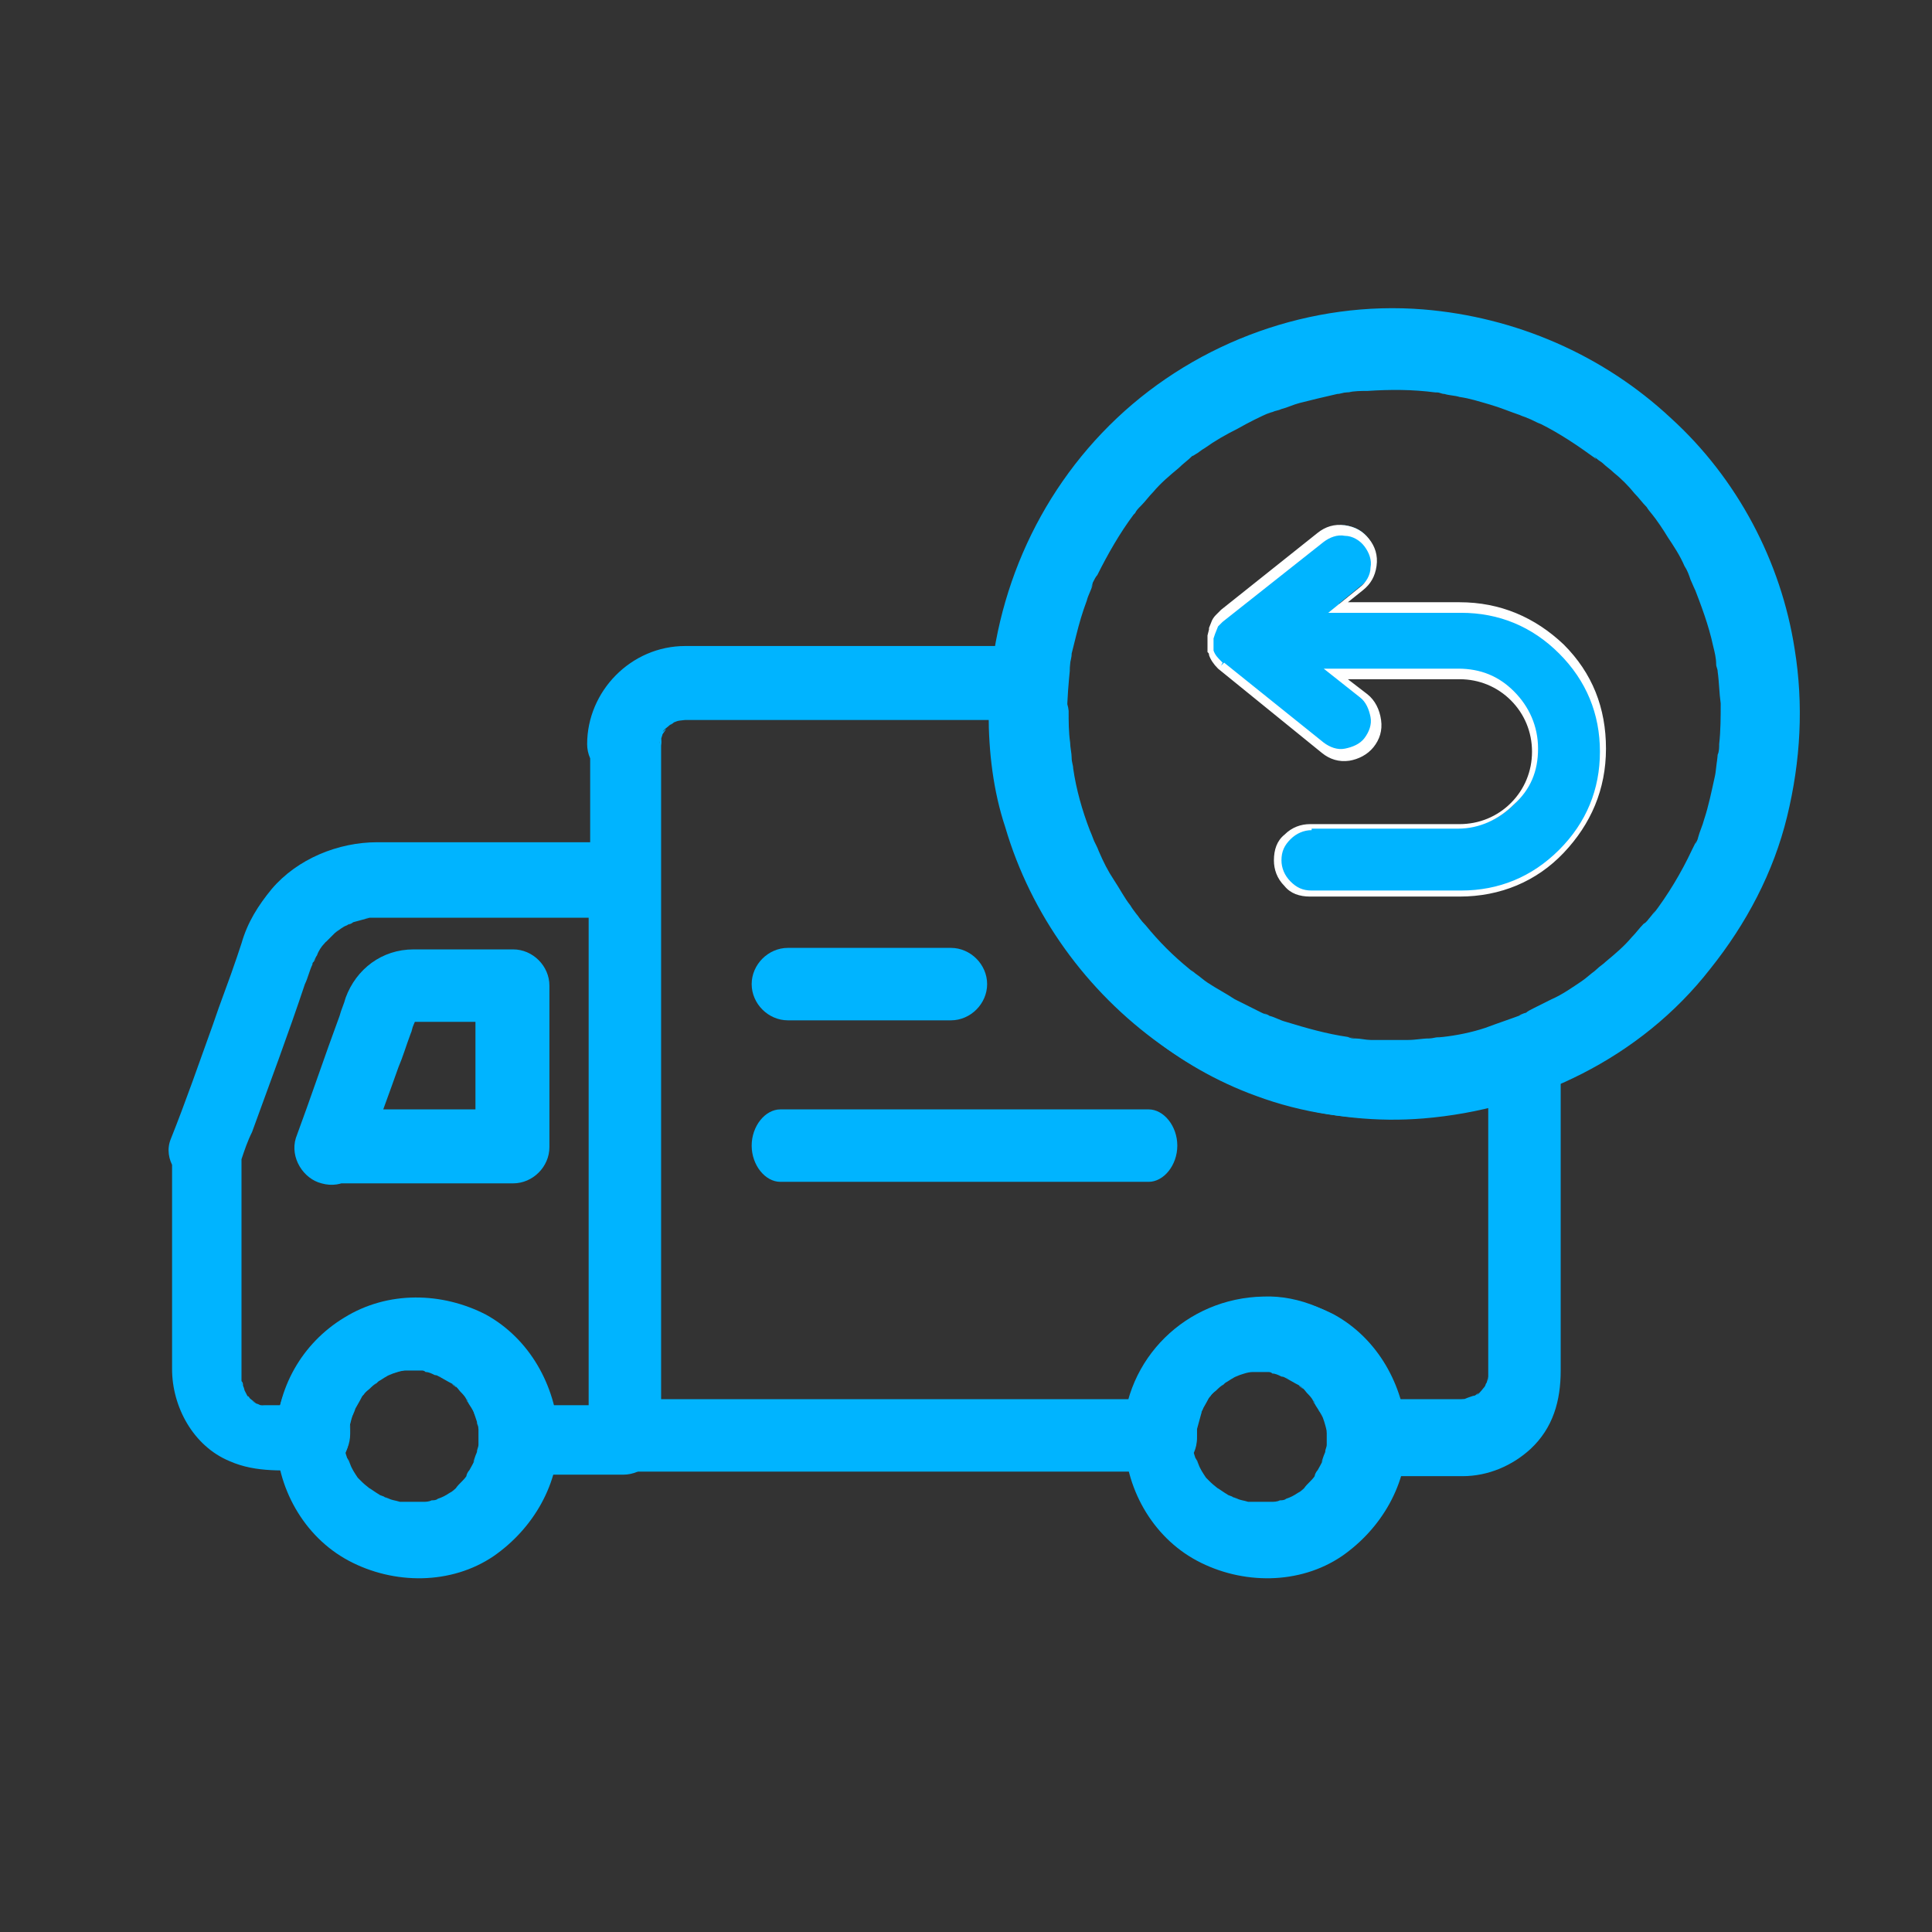 <?xml version="1.0" encoding="utf-8"?>
<!-- Generator: Adobe Illustrator 22.1.0, SVG Export Plug-In . SVG Version: 6.00 Build 0)  -->
<svg version="1.1" id="Layer_1" xmlns="http://www.w3.org/2000/svg" xmlns:xlink="http://www.w3.org/1999/xlink" x="0px" y="0px"
	 viewBox="0 0 128 128" style="enable-background:new 0 0 128 128;" xml:space="preserve">
<rect x="0" y="0" width="128" height="128" fill="#333333" stroke="none"/>
<style type="text/css">
	.st0{fill:#00B4FF;}
	.st1{fill:#FFFFFF;}
</style>
<g>
	<g>
		<path class="st0" d="M103.4,43L103.4,43c1.8,1.9,2.8,4.1,2.8,6.7c0,2.6-0.9,4.8-2.8,6.7c-1.8,1.8-4.1,2.8-6.7,2.8h-9.9
			c-0.6,0-1.1-0.2-1.6-0.6c-0.4-0.4-0.6-1-0.6-1.6c0-0.6,0.2-1.1,0.6-1.6c0.4-0.4,1-0.6,1.6-0.6h9.9c1.4,0,2.6-0.5,3.6-1.5
			c1-1,1.5-2.2,1.5-3.6c0-1.4-0.5-2.6-1.5-3.6l0,0c-1-1-2.2-1.5-3.6-1.5h-8.2l1.9,1.5c0.5,0.4,0.7,0.9,0.8,1.5
			c0.1,0.6-0.1,1.1-0.5,1.6c-0.4,0.5-0.9,0.7-1.5,0.8c-0.6,0.1-1.1-0.1-1.6-0.5L81,44.2c0,0,0,0,0,0c0,0,0,0,0,0c0,0,0,0,0,0
			L80.8,44c-0.3-0.2-0.4-0.5-0.5-0.8c0-0.1,0-0.1-0.1-0.2c0-0.1,0-0.1,0-0.2c0-0.1,0-0.2,0-0.4c0-0.1,0-0.3,0-0.4l0.1-0.4
			c0,0,0-0.1,0-0.1l0.2-0.5c0.1-0.1,0.2-0.2,0.3-0.3c0,0,0,0,0,0l0.1-0.1c0,0,0,0,0.1-0.1c0,0,0.1,0,0.1-0.1l6.4-5.1
			c0.5-0.4,1-0.5,1.6-0.5c0.6,0.1,1.1,0.3,1.5,0.8c0.4,0.5,0.5,1,0.5,1.6c-0.1,0.6-0.3,1.1-0.8,1.5l-1.6,1.3h8.1
			C99.3,40.2,101.6,41.2,103.4,43z"/>
		<path class="st1" d="M96.7,59.4h-9.9c-0.7,0-1.3-0.2-1.7-0.7c-0.5-0.5-0.7-1.1-0.7-1.7c0-0.7,0.2-1.3,0.7-1.7
			c0.5-0.5,1.1-0.7,1.7-0.7h9.9c1.3,0,2.5-0.5,3.4-1.4c0.9-0.9,1.4-2.1,1.4-3.4c0-1.3-0.5-2.5-1.4-3.4c-0.9-0.9-2.1-1.4-3.4-1.4
			h-7.4l1.3,1c0.5,0.4,0.8,1,0.9,1.7c0.1,0.7-0.1,1.3-0.5,1.8c-0.4,0.5-1,0.8-1.6,0.9c-0.7,0.1-1.3-0.1-1.8-0.5l-6.9-5.6
			c-0.3-0.3-0.5-0.6-0.6-0.9c0-0.1,0-0.1-0.1-0.2c0-0.1,0-0.1,0-0.2c0-0.1,0-0.3,0-0.4c0-0.2,0-0.3,0-0.5l0.1-0.4c0-0.1,0-0.1,0-0.1
			l0.2-0.5c0.1-0.2,0.2-0.3,0.3-0.4l0.2-0.2c0,0,0.1-0.1,0.1-0.1l6.4-5.1c0.5-0.4,1.1-0.6,1.8-0.5c0.7,0.1,1.2,0.4,1.6,0.9
			c0.4,0.5,0.6,1.1,0.5,1.8c-0.1,0.7-0.4,1.2-0.9,1.6l-1,0.8h7.4c0,0,0,0,0,0c2.7,0,5,1,6.9,2.8l0,0c1.9,1.9,2.8,4.2,2.8,6.9
			c0,2.7-1,5-2.8,6.9S99.4,59.4,96.7,59.4z M86.9,55c-0.5,0-1,0.2-1.4,0.6c-0.4,0.4-0.6,0.8-0.6,1.4c0,0.5,0.2,1,0.6,1.4
			c0.4,0.4,0.8,0.6,1.4,0.6h9.9c2.5,0,4.7-0.9,6.5-2.7c1.8-1.8,2.7-4,2.7-6.5s-0.9-4.7-2.7-6.5l0.2-0.2l-0.2,0.2
			c-1.8-1.8-4-2.7-6.5-2.7c0,0,0,0,0,0h-8.8l2.1-1.7c0.4-0.3,0.7-0.8,0.7-1.3c0.1-0.5-0.1-1-0.4-1.4c-0.3-0.4-0.8-0.7-1.3-0.7
			c-0.5-0.1-1,0.1-1.4,0.4l-6.7,5.3c-0.1,0.1-0.2,0.2-0.3,0.3l-0.2,0.5l-0.1,0.3c0,0.1,0,0.2,0,0.3c0,0.1,0,0.2,0,0.3
			c0,0,0,0.1,0,0.1c0,0,0,0.1,0,0.1c0.1,0.3,0.3,0.5,0.5,0.7l0.1,0.1l-0.1,0.2l0.2-0.2c0,0,0,0,0,0l6.6,5.3c0.4,0.3,0.9,0.5,1.4,0.4
			c0.5-0.1,1-0.3,1.3-0.7c0.3-0.4,0.5-0.9,0.4-1.4c-0.1-0.5-0.3-1-0.7-1.3l-2.4-1.9h8.9c1.5,0,2.7,0.5,3.7,1.5c1,1,1.6,2.3,1.6,3.8
			c0,1.5-0.5,2.7-1.6,3.7c-1,1-2.3,1.6-3.7,1.6H86.9z"/>
	</g>
	<g>
		<g>
			<g>
				<g>
					<path class="st0" d="M68.1,44.7c-1.4,0-2.6,1.2-2.6,2.6c0,2.5,0.3,5.1,1.1,7.5c1.7,5.8,5.4,10.9,10.3,14.4
						c5,3.6,11.3,5.4,17.4,4.9c7.3-0.6,14.4-4,19-9.9c2.4-3,4.2-6.4,5.1-10.1c0.9-3.7,1.1-7.4,0.5-11.1c-0.9-5.8-3.8-11.3-8.2-15.3
						c-4.5-4.2-10.3-6.7-16.4-7.2c-7.4-0.6-14.9,2.1-20.3,7.2c-5.4,5.1-8.4,12.2-8.5,19.6c0,1.4,1.2,2.6,2.6,2.6
						c1.4,0,2.6-1.2,2.6-2.6c0-1,0.1-2.1,0.2-3.1c-0.1,0.6,0-0.1,0-0.2c0-0.2,0.1-0.4,0.1-0.7c0.1-0.4,0.2-0.8,0.3-1.2
						c0.2-0.8,0.4-1.5,0.7-2.3c0.1-0.4,0.3-0.7,0.4-1.1c-0.3,0.6,0,0,0-0.1c0.1-0.2,0.2-0.4,0.3-0.5c0.7-1.4,1.5-2.8,2.4-4
						c0.4-0.5-0.4,0.4,0.1-0.1c0.1-0.2,0.2-0.3,0.4-0.5c0.3-0.3,0.5-0.6,0.8-0.9c0.5-0.6,1.1-1.1,1.7-1.6c0.3-0.3,0.6-0.5,0.9-0.8
						c0.6-0.5-0.4,0.3,0.2-0.1c0.2-0.1,0.4-0.3,0.6-0.4c0.7-0.5,1.4-0.9,2.2-1.3c0.7-0.4,1.5-0.8,2.2-1.1c-0.6,0.3,0,0,0.1,0
						c0.2-0.1,0.4-0.1,0.6-0.2c0.4-0.1,0.8-0.3,1.2-0.4c0.8-0.2,1.6-0.4,2.5-0.6c0.2,0,0.4-0.1,0.6-0.1c0.1,0,0.8-0.1,0.1,0
						c0.4-0.1,0.9-0.1,1.3-0.1c1.5-0.1,3-0.1,4.5,0.1c0.1,0,0.2,0,0.3,0c-0.4-0.1-0.5-0.1-0.2,0c0.2,0,0.3,0.1,0.5,0.1
						c0.3,0.1,0.7,0.1,1,0.2c0.7,0.1,1.3,0.3,2,0.5c0.7,0.2,1.4,0.5,2,0.7c0.6,0.2-0.6-0.2,0,0c0.2,0.1,0.3,0.1,0.5,0.2
						c0.3,0.1,0.6,0.3,0.9,0.4c1.2,0.6,2.4,1.4,3.5,2.2c0.2,0.2,0.2,0.1-0.1-0.1c0.1,0.1,0.2,0.1,0.3,0.2c0.1,0.1,0.3,0.2,0.4,0.3
						c0.2,0.2,0.5,0.4,0.7,0.6c0.5,0.4,1,0.9,1.4,1.4c0.3,0.3,0.5,0.6,0.8,0.9c0.1,0.2,0.8,1,0.3,0.4c0.4,0.5,0.8,1.1,1.1,1.6
						c0.4,0.6,0.8,1.2,1.1,1.9c0.2,0.3,0.3,0.6,0.4,0.9c0.1,0.2,0.5,1.2,0.2,0.4c0.5,1.3,1,2.6,1.3,4c0.1,0.4,0.2,0.8,0.2,1.2
						c0,0.2,0.1,0.3,0.1,0.5c0.1,0.6-0.1-0.6,0,0c0.1,0.7,0.1,1.4,0.2,2.1c0,0.9,0,1.8-0.1,2.7c0,0.2,0,0.5-0.1,0.7
						c0,0.1-0.1,0.8,0,0.2c-0.1,0.4-0.1,0.9-0.2,1.3c-0.2,0.9-0.4,1.9-0.7,2.8c-0.1,0.4-0.3,0.8-0.4,1.2c0,0.1-0.3,0.7-0.1,0.2
						c-0.1,0.2-0.2,0.4-0.3,0.6c-0.7,1.5-1.6,3-2.6,4.3c0.4-0.6-0.1,0.1-0.2,0.2c-0.1,0.1-0.2,0.3-0.4,0.4c-0.3,0.3-0.5,0.6-0.8,0.9
						c-0.5,0.6-1.1,1.1-1.7,1.6c-0.2,0.2-0.4,0.3-0.6,0.5c-0.1,0.1-0.6,0.5-0.1,0.1c-0.3,0.2-0.6,0.5-0.9,0.7
						c-0.6,0.4-1.3,0.9-2,1.2c-0.4,0.2-0.8,0.4-1.2,0.6c-0.2,0.1-0.4,0.2-0.5,0.3c-0.1,0-0.8,0.3-0.2,0.1c-0.8,0.3-1.7,0.6-2.5,0.9
						c-0.9,0.3-1.9,0.5-2.8,0.6c-0.1,0-0.8,0.1-0.2,0c-0.2,0-0.5,0.1-0.7,0.1c-0.5,0-0.9,0.1-1.4,0.1c-0.8,0-1.7,0-2.5,0
						c-0.3,0-0.7-0.1-1-0.1c-0.2,0-0.3,0-0.5-0.1c0.8,0.1,0.2,0,0,0c-1.4-0.2-2.8-0.6-4.1-1c-0.4-0.1-0.7-0.3-1.1-0.4
						c-0.1-0.1-0.7-0.3,0,0c-0.2-0.1-0.3-0.1-0.5-0.2c-0.6-0.3-1.2-0.6-1.8-0.9c-0.6-0.4-1.2-0.7-1.8-1.1c-0.3-0.2-0.5-0.4-0.8-0.6
						c-0.1-0.1-0.6-0.5,0,0c-0.1-0.1-0.3-0.2-0.4-0.3c-1.1-0.9-2-1.8-2.9-2.9c-0.3-0.3-0.5-0.6-0.7-0.9c0.5,0.7-0.2-0.2-0.3-0.4
						c-0.4-0.5-0.7-1.1-1.1-1.7c-0.4-0.6-0.7-1.2-1-1.9c-0.1-0.3-0.3-0.6-0.4-0.9c0.3,0.8-0.1-0.3-0.2-0.5c-0.5-1.3-0.9-2.7-1.1-4.1
						c0-0.2-0.1-0.4-0.1-0.7c0-0.2-0.1-0.8,0,0c0-0.3-0.1-0.7-0.1-1c-0.1-0.7-0.1-1.4-0.1-2.1C70.7,45.9,69.5,44.7,68.1,44.7z"/>
				</g>
			</g>
		</g>
		<g>
			<g>
				<g>
					<path class="st0" d="M13.8,73.5c-1.3,0-2.4,1.1-2.4,2.4c0,1.9,0,3.8,0,5.6c0,3.1,0,6.1,0,9.2c0,2.5,1.4,5.1,3.8,6.1
						c1.8,0.8,3.7,0.6,5.6,0.6c1.4,0,2.4-1.1,2.4-2.4c0-0.2,0-0.4,0-0.6c-0.1,0.8,0,0,0-0.1c0-0.2,0.1-0.4,0.2-0.6
						c0.1-0.2,0.3-0.8,0-0.1c0.2-0.4,0.4-0.7,0.6-1.1c0.2-0.2,0.1-0.2-0.1,0.1c0.1-0.1,0.1-0.2,0.2-0.2c0.1-0.2,0.3-0.3,0.4-0.4
						c0.1-0.1,0.3-0.3,0.5-0.4c-0.6,0.5,0,0,0.1-0.1c0.2-0.1,0.3-0.2,0.5-0.3c0.1-0.1,0.8-0.3,0.1-0.1c0.4-0.1,0.8-0.3,1.2-0.3
						c0.3,0,0.2,0-0.2,0c0.1,0,0.2,0,0.3,0c0.2,0,0.3,0,0.5,0c0.2,0,0.4,0,0.6,0c0.3,0,0.2,0-0.2,0c0.1,0,0.2,0,0.3,0.1
						c0.2,0,0.4,0.1,0.6,0.2c0.2,0,0.8,0.3,0.1,0c0.4,0.2,0.7,0.4,1.1,0.6c0.1,0.1,0.2,0.1,0.2,0.2c-0.3-0.2-0.3-0.3-0.1-0.1
						c0.2,0.1,0.3,0.3,0.4,0.4c0.1,0.1,0.3,0.3,0.4,0.5c0.2,0.2,0.1,0.2-0.1-0.1c0.1,0.1,0.1,0.2,0.2,0.3c0.1,0.2,0.2,0.3,0.3,0.5
						c0.1,0.1,0.3,0.8,0.1,0.1c0.2,0.4,0.3,0.8,0.4,1.2c0,0.1,0,0.2,0.1,0.3c0-0.4-0.1-0.4,0-0.2c0,0.2,0,0.3,0,0.5
						c0,1.3,1.1,2.4,2.4,2.4c2.3,0,4.6,0,7,0c1.3,0,2.4-1.1,2.4-2.4c0-0.9,0-1.8,0-2.7c0-6.8,0-13.6,0-20.4c0-4.7,0-9.3,0-14
						c0-1.3-1.1-2.4-2.4-2.4c-0.8,0-1.7,0-2.5,0c-3.6,0-7.1,0-10.7,0c-1,0-2.1,0-3.1,0c-2.6,0-5.3,1.1-7,3.1c-0.9,1.1-1.6,2.2-2,3.6
						c-0.1,0.3-0.2,0.6-0.3,0.9c-0.5,1.5-1.1,3-1.6,4.5c-0.9,2.5-1.8,5.1-2.8,7.6c-0.5,1.3,0.5,2.7,1.7,3c1.4,0.4,2.5-0.5,3-1.7
						c0.2-0.6,0.4-1.2,0.7-1.8c1.2-3.3,2.4-6.5,3.5-9.8c0.2-0.4,0.3-0.9,0.5-1.3c0-0.1,0-0.1,0.1-0.2c0-0.1,0.3-0.6,0,0
						c0.1-0.1,0.1-0.3,0.2-0.4c0.1-0.3,0.3-0.6,0.5-0.8c0.2-0.2,0.1-0.2-0.1,0.1c0.1-0.1,0.1-0.2,0.2-0.2c0.1-0.1,0.2-0.2,0.3-0.3
						c0.1-0.1,0.2-0.2,0.3-0.3c0.1-0.1,0.5-0.4,0,0c0.3-0.2,0.5-0.4,0.8-0.5c0.1-0.1,0.3-0.1,0.4-0.2c-0.6,0.3-0.1,0.1,0,0
						c0.4-0.1,0.7-0.2,1.1-0.3c-0.7,0.1-0.1,0,0,0c0.2,0,0.3,0,0.5,0c0.1,0,0.1,0,0.2,0c5.4,0,10.8,0,16.2,0
						c-0.8-0.8-1.6-1.6-2.4-2.4c0,0.9,0,1.8,0,2.7c0,6.8,0,13.6,0,20.4c0,4.7,0,9.3,0,14c0.8-0.8,1.6-1.6,2.4-2.4c-2.3,0-4.6,0-7,0
						c0.8,0.8,1.6,1.6,2.4,2.4c-0.1-2.4-1-4.9-2.8-6.6c-1.7-1.6-4.1-2.7-6.5-2.6c-5.1,0.1-9.2,4.1-9.3,9.2c0.8-0.8,1.6-1.6,2.4-2.4
						c-0.9,0-1.9,0-2.8,0c-0.1,0-0.2,0-0.4,0c0.7,0.1,0.1,0-0.1,0c-0.1,0-0.2-0.1-0.3-0.1c0.3,0.2,0.4,0.2,0.2,0.1
						c-0.2-0.1-0.4-0.2-0.5-0.3c0.6,0.4-0.1-0.1-0.2-0.2c-0.2-0.2-0.1-0.1,0.1,0.1c-0.1-0.1-0.1-0.2-0.2-0.2
						c-0.1-0.2-0.4-0.8-0.1-0.1c-0.1-0.2-0.1-0.4-0.2-0.6c0-0.1,0-0.2-0.1-0.3c0,0.4,0.1,0.4,0,0.2c0-0.1,0-0.1,0-0.2c0,0,0,0,0-0.1
						c0-0.1,0-0.2,0-0.4c0-0.5,0-1.1,0-1.6c0-1.7,0-3.5,0-5.2c0-2.6,0-5.2,0-7.8C16.2,74.6,15.1,73.5,13.8,73.5z"/>
				</g>
			</g>
		</g>
		<g>
			<g>
				<g>
					<path class="st0" d="M41.5,47c-1.3,0-2.4,1.1-2.4,2.4c0,3.7,0,7.5,0,11.2c0,7.4,0,14.9,0,22.3c0,4.1,0,8.1,0,12.2
						c0,1.3,1.1,2.4,2.4,2.4c0.5,0,1,0,1.6,0c6.5,0,13,0,19.5,0c4.8,0,9.6,0,14.3,0c1.4,0,2.4-1.1,2.4-2.4c0-0.2,0-0.4,0-0.6
						c-0.1,0.8,0,0,0-0.1c0-0.2,0.1-0.4,0.2-0.6c0.1-0.2,0.3-0.8,0-0.1c0.2-0.4,0.4-0.7,0.6-1.1c0.2-0.2,0.1-0.2-0.1,0.1
						c0.1-0.1,0.1-0.2,0.2-0.2c0.1-0.2,0.3-0.3,0.4-0.4s0.3-0.3,0.5-0.4c-0.6,0.5,0,0,0.1-0.1c0.2-0.1,0.3-0.2,0.5-0.3
						c0.1-0.1,0.8-0.3,0.1-0.1c0.4-0.1,0.8-0.3,1.2-0.3c0.3,0,0.2,0-0.2,0c0.1,0,0.2,0,0.3,0c0.2,0,0.3,0,0.5,0c0.2,0,0.4,0,0.6,0
						c0.3,0,0.2,0-0.2,0c0.1,0,0.2,0,0.3,0.1c0.2,0,0.4,0.1,0.6,0.2c0.2,0,0.8,0.3,0.1,0c0.4,0.2,0.7,0.4,1.1,0.6
						c0.1,0.1,0.2,0.1,0.2,0.2c-0.3-0.2-0.3-0.3-0.1-0.1c0.2,0.1,0.3,0.3,0.4,0.4c0.1,0.1,0.3,0.3,0.4,0.5c0.2,0.2,0.1,0.2-0.1-0.1
						c0.1,0.1,0.1,0.2,0.2,0.3c0.1,0.2,0.2,0.3,0.3,0.5c0.1,0.1,0.4,0.8,0.1,0.1c0.2,0.4,0.3,0.8,0.4,1.2c0,0.1,0,0.2,0.1,0.3
						c0-0.4-0.1-0.4,0-0.2c0,0.2,0,0.3,0,0.5c0,1.3,1.1,2.4,2.4,2.4c0,0,0.1,0,0.1,0c1.6,0,3.2,0,4.8,0c0.5,0,1,0,1.6,0
						c1.7,0,3.3-0.7,4.5-1.8c1.5-1.4,2-3.2,2-5.2c0-1.1,0-2.3,0-3.4c0-5.8,0-11.6,0-17.3c0-0.9-0.5-1.7-1.2-2.1
						c-0.8-0.5-1.6-0.4-2.5,0c-0.1,0-0.7,0.3-0.2,0.1c-0.2,0.1-0.4,0.2-0.6,0.2c-0.3,0.1-0.6,0.2-1,0.3c-0.7,0.2-1.3,0.4-2,0.6
						c-0.4,0.1-0.8,0.2-1.2,0.2c-0.2,0-0.4,0.1-0.6,0.1c0.3,0,0.3,0,0,0c-0.7,0.1-1.4,0.1-2.1,0.1c-0.6,0-1.3,0-1.9,0
						c-0.3,0-0.5,0-0.8-0.1c-0.2,0-1.1-0.1-0.3,0c-1-0.2-2.1-0.4-3.1-0.7c-0.6-0.2-1.3-0.4-1.9-0.7c-0.1-0.1-0.3-0.1-0.4-0.2
						c0.7,0.3,0.2,0.1,0,0c-0.3-0.1-0.6-0.3-0.8-0.4c-1.1-0.6-2.2-1.2-3.2-2c-0.1-0.1-0.7-0.5-0.1-0.1c-0.1-0.1-0.2-0.2-0.4-0.3
						c-0.2-0.2-0.5-0.4-0.7-0.6c-0.5-0.4-0.9-0.8-1.3-1.3c-0.5-0.5-2.5-1-2.9-1.5c-0.3-0.4,0.3,0.4,0,0c-0.1-0.1-0.2-0.2-0.3-0.4
						c-0.2-0.2-0.4-0.5-0.5-0.7c-0.7-1.1-1.3-2.2-1.8-3.3C71.8,57,71.8,57,72,57.4c0-0.1-0.1-0.2-0.1-0.3c-0.1-0.1-0.1-0.3-0.2-0.4
						c-0.1-0.3-0.2-0.6-0.3-0.9c-0.2-0.6-0.4-1.2-0.5-1.8c-0.2-0.7-0.3-1.3-0.4-2c0.1,0.8,0-0.3,0-0.5c0-0.3-0.1-0.6-0.1-1
						c0-0.8,0-1.6,0-2.5c0-0.4,0.1-0.9,0.1-1.3c0.1-0.7-0.1,0.5,0-0.2c0-0.2,0.1-0.4,0.1-0.6c0.3-1.5-0.7-3.1-2.4-3.1
						c-4.3,0-6.9,0-11.2,0c-3.3,0-6.5,0-9.8,0c-0.6,0-1.2,0-1.8,0c-3.6,0-6.5,3-6.5,6.5c0,1.3,1.1,2.4,2.4,2.4
						c1.3,0,2.4-1.1,2.4-2.4c0-0.2,0.1-0.7,0,0c0-0.1,0-0.2,0.1-0.3c0-0.1,0.1-0.3,0.1-0.4c-0.2,0.3-0.2,0.4-0.1,0.2
						c0.1-0.2,0.6-0.8,0.1-0.3c0.1-0.2,0.3-0.3,0.4-0.4c0.1-0.1,0.5-0.4,0,0c0.1-0.1,0.2-0.1,0.3-0.2c0.1-0.1,0.3-0.1,0.4-0.2
						c-0.4,0.1-0.4,0.2-0.2,0.1c0.2-0.1,1-0.1,0.3-0.1c0.1,0,0.2,0,0.3,0c0.4,0,0.7,0,1.1,0c2.1,0,4.2,0,6.3,0c5.7,0,11.3,0,17,0
						c-0.8-1-1.6-2.1-2.4-3.1c-1.1,6.1-0.1,12.5,3.2,17.7c3,4.8,7.4,8.4,12.6,10.3c6.2,2.3,13.1,1.9,19.1-0.8
						c-1.2-0.7-2.4-1.4-3.7-2.1c0,5.6,0,11.2,0,16.9c0,1.2,0,2.4,0,3.6c0,0.2,0,0.5,0,0.7c0,0.1,0,0.2,0,0.3c0.1-0.7,0-0.2,0,0
						c0,0.1-0.1,0.3-0.1,0.4c0.2-0.6,0.1-0.2,0,0c-0.1,0.1-0.1,0.3-0.2,0.4c0.4-0.6-0.1,0.1-0.3,0.3c-0.2,0.2-0.2,0.1,0.1-0.1
						c-0.1,0.1-0.2,0.1-0.3,0.2c-0.1,0.1-0.3,0.1-0.4,0.2c0.7-0.3-0.2,0-0.4,0.1c0.7-0.1,0,0-0.2,0c-0.7,0-1.4,0-2.1,0
						c-1.4,0-2.8,0-4.1,0c0.8,0.8,1.6,1.6,2.4,2.4c-0.1-2.4-1-4.9-2.8-6.6c-1.7-1.6-4.1-2.7-6.5-2.6c-5.1,0.1-9.2,4.1-9.3,9.2
						c0.8-0.8,1.6-1.6,2.4-2.4c-0.5,0-1,0-1.6,0c-6.5,0-13,0-19.5,0c-4.8,0-9.6,0-14.3,0c0.8,0.8,1.6,1.6,2.4,2.4
						c0-3.7,0-7.5,0-11.2c0-7.4,0-14.9,0-22.3c0-4.1,0-8.1,0-12.2C44,48.1,42.8,47,41.5,47z"/>
				</g>
			</g>
		</g>
		<g>
			<g>
				<g>
					<path class="st0" d="M20.7,92.8c-1.3,0-2.5,1.1-2.4,2.4c0,3.3,1.8,6.6,4.8,8.2c3,1.6,6.8,1.6,9.6-0.3c2.6-1.8,4.4-4.8,4.3-8.1
						c-0.2-3.2-1.9-6.3-4.8-7.9c-2.9-1.5-6.5-1.6-9.4,0.2c-2.8,1.7-4.5,4.7-4.5,8c0,1.3,1.1,2.4,2.4,2.4c1.3,0,2.4-1.1,2.4-2.4
						c0-0.2,0-0.4,0-0.6c0.1-0.6-0.1,0.6,0,0c0.1-0.4,0.2-0.7,0.3-1.1c0-0.1,0.1-0.2,0.1-0.3c-0.1,0.3-0.2,0.4-0.1,0.2
						c0.1-0.1,0.1-0.3,0.2-0.4c0.1-0.2,0.2-0.4,0.3-0.5c0.3-0.4-0.4,0.4,0,0c0.2-0.3,0.5-0.5,0.7-0.8c0.1-0.1,0.2-0.1,0.2-0.2
						c-0.3,0.2-0.3,0.3-0.1,0.1c0.1-0.1,0.3-0.2,0.4-0.3c0.2-0.1,0.4-0.2,0.5-0.3c0.1-0.1,0.6-0.2,0,0c0.3-0.1,0.7-0.2,1-0.3
						c0.1,0,0.2,0,0.3-0.1c-0.4,0-0.4,0.1-0.2,0c0.2,0,0.3,0,0.5,0c0.3,0,0.7,0,1,0c-0.8-0.1,0.2,0.1,0.4,0.1c0.1,0,0.3,0.1,0.4,0.1
						c0.5,0.2-0.5-0.2,0,0c0.3,0.2,0.6,0.3,0.9,0.5c0.1,0.1,0.5,0.4,0,0c0.1,0.1,0.2,0.2,0.3,0.3c0.2,0.2,0.4,0.4,0.6,0.7
						c0.3,0.4-0.3-0.5,0,0c0.1,0.1,0.2,0.3,0.2,0.4c0.1,0.2,0.2,0.4,0.3,0.5c0.2,0.5-0.2-0.5,0,0c0.1,0.3,0.2,0.6,0.3,0.9
						c0,0.2,0.1,0.3,0.1,0.5c-0.1-0.7,0-0.2,0,0c0,0.3,0,0.6,0,0.9c0,0.1,0,0.2,0,0.3c0.1-0.4,0.1-0.4,0-0.2c0,0.2-0.1,0.3-0.1,0.5
						c-0.1,0.2-0.4,1.1-0.1,0.4c-0.1,0.3-0.3,0.6-0.4,0.8c-0.1,0.1-0.2,0.3-0.2,0.4c-0.3,0.4,0.4-0.4,0,0c-0.2,0.3-0.5,0.5-0.7,0.8
						c-0.1,0.1-0.5,0.4,0,0c-0.1,0.1-0.2,0.2-0.4,0.3c-0.3,0.2-0.5,0.3-0.8,0.4c-0.5,0.2,0.5-0.2,0,0c-0.1,0.1-0.3,0.1-0.4,0.1
						c-0.2,0.1-0.4,0.1-0.6,0.1c-0.6,0.1,0.6,0,0,0c-0.3,0-0.6,0-1,0c-0.2,0-0.3,0-0.5,0c0.7,0.1,0.2,0,0,0
						c-0.3-0.1-0.6-0.1-0.9-0.3c-0.2-0.1-0.2-0.1,0.2,0.1c-0.1,0-0.2-0.1-0.3-0.1c-0.1-0.1-0.3-0.1-0.4-0.2c-0.2-0.1-1-0.7-0.4-0.2
						c-0.2-0.2-0.5-0.4-0.7-0.6c-0.1-0.1-0.2-0.2-0.3-0.3c-0.3-0.4,0.3,0.5,0,0c-0.2-0.3-0.4-0.6-0.5-0.9c-0.1-0.1-0.2-0.6,0,0
						c-0.1-0.1-0.1-0.3-0.2-0.4c-0.1-0.3-0.2-0.6-0.2-0.9c0.1,0.8,0-0.3,0-0.5C23.2,93.9,22.1,92.8,20.7,92.8z"/>
				</g>
			</g>
		</g>
		<g>
			<g>
				<g>
					<path class="st0" d="M76.9,92.8c-1.3,0-2.5,1.1-2.4,2.4c0,3.3,1.8,6.6,4.8,8.2c3,1.6,6.8,1.6,9.6-0.3c2.6-1.8,4.4-4.8,4.3-8.1
						c-0.2-3.2-1.9-6.3-4.8-7.9c-2.9-1.5-6.5-1.6-9.4,0.2c-2.8,1.7-4.5,4.7-4.5,8c0,1.3,1.1,2.4,2.4,2.4c1.3,0,2.4-1.1,2.4-2.4
						c0-0.2,0-0.4,0-0.6c0.1-0.6-0.1,0.6,0,0c0.1-0.4,0.2-0.7,0.3-1.1c0-0.1,0.1-0.2,0.1-0.3c-0.1,0.3-0.2,0.4-0.1,0.2
						c0.1-0.1,0.1-0.3,0.2-0.4c0.1-0.2,0.2-0.4,0.3-0.5c0.3-0.4-0.4,0.4,0,0c0.2-0.3,0.5-0.5,0.7-0.8c0.1-0.1,0.2-0.1,0.2-0.2
						c-0.3,0.2-0.3,0.3-0.1,0.1c0.1-0.1,0.3-0.2,0.4-0.3c0.2-0.1,0.4-0.2,0.5-0.3c0.1-0.1,0.6-0.2,0,0c0.3-0.1,0.7-0.2,1-0.3
						c0.1,0,0.2,0,0.3-0.1c-0.4,0-0.4,0.1-0.2,0c0.2,0,0.3,0,0.5,0c0.3,0,0.7,0,1,0c-0.8-0.1,0.2,0.1,0.4,0.1c0.1,0,0.3,0.1,0.4,0.1
						c0.5,0.2-0.5-0.2,0,0c0.3,0.2,0.6,0.3,0.9,0.5c0.1,0.1,0.5,0.4,0,0c0.1,0.1,0.2,0.2,0.3,0.3c0.2,0.2,0.4,0.4,0.6,0.7
						c0.3,0.4-0.3-0.5,0,0c0.1,0.1,0.2,0.3,0.2,0.4c0.1,0.2,0.2,0.4,0.3,0.5c0.2,0.5-0.2-0.5,0,0c0.1,0.3,0.2,0.6,0.3,0.9
						c0,0.2,0.1,0.3,0.1,0.5c-0.1-0.7,0-0.2,0,0c0,0.3,0,0.6,0,0.9c0,0.1,0,0.2,0,0.3c0.1-0.4,0.1-0.4,0-0.2c0,0.2-0.1,0.3-0.1,0.5
						c-0.1,0.2-0.4,1.1-0.1,0.4c-0.1,0.3-0.3,0.6-0.4,0.8c-0.1,0.1-0.2,0.3-0.2,0.4c-0.3,0.4,0.4-0.4,0,0c-0.2,0.3-0.5,0.5-0.7,0.8
						c-0.1,0.1-0.5,0.4,0,0c-0.1,0.1-0.2,0.2-0.4,0.3c-0.3,0.2-0.5,0.3-0.8,0.4c-0.5,0.2,0.5-0.2,0,0c-0.1,0.1-0.3,0.1-0.4,0.1
						c-0.2,0.1-0.4,0.1-0.6,0.1c-0.6,0.1,0.6,0,0,0c-0.3,0-0.6,0-1,0c-0.2,0-0.3,0-0.5,0c0.7,0.1,0.2,0,0,0
						c-0.3-0.1-0.6-0.1-0.9-0.3c-0.2-0.1-0.2-0.1,0.2,0.1c-0.1,0-0.2-0.1-0.3-0.1c-0.1-0.1-0.3-0.1-0.4-0.2c-0.2-0.1-1-0.7-0.4-0.2
						c-0.2-0.2-0.5-0.4-0.7-0.6c-0.1-0.1-0.2-0.2-0.3-0.3c-0.3-0.4,0.3,0.5,0,0c-0.2-0.3-0.4-0.6-0.5-0.9c-0.1-0.1-0.2-0.6,0,0
						c-0.1-0.1-0.1-0.3-0.2-0.4c-0.1-0.3-0.2-0.6-0.2-0.9c0.1,0.8,0-0.3,0-0.5C79.3,93.9,78.2,92.8,76.9,92.8z"/>
				</g>
			</g>
		</g>
		<g>
			<g>
				<g>
					<path class="st0" d="M19.6,76c0,1.3,1.1,2.4,2.4,2.4c4,0,8,0,12,0c1.3,0,2.4-1.1,2.4-2.4c0-3.6,0-7.1,0-10.7
						c0-1.3-1.1-2.4-2.4-2.4c-0.8,0-1.6,0-2.4,0c-1.4,0-2.8,0-4.2,0c-2.1,0-3.8,1.3-4.5,3.2c-0.1,0.4-0.3,0.8-0.4,1.2
						c-1,2.7-1.9,5.4-2.9,8.1c-0.4,1.3,0.5,2.7,1.7,3c1.4,0.4,2.6-0.5,3-1.7c0.1-0.3,0.2-0.6,0.3-1c0.6-1.7,1.2-3.3,1.8-5
						c0.3-0.7,0.5-1.4,0.8-2.2c0.1-0.2,0.1-0.4,0.2-0.6c0.1-0.2,0.3-0.8,0-0.1c0.1-0.2,0.5-0.6,0-0.1c0.2-0.2,0.5-0.3-0.1,0
						c0.2-0.1,0.5-0.2-0.1,0c0.2-0.1,0.6,0-0.1,0c0.2,0,0.3,0,0.5,0c0.7,0,1.5,0,2.2,0c1.4,0,0.3,0,1.7,0l0,0c0,3.6,0,5.8,0,5.8l0,0
						c-4,0-5.6,0-9.6,0C20.8,73.5,19.6,74.6,19.6,76z"/>
				</g>
			</g>
		</g>
		<g>
			<g>
				<g>
					<path class="st0" d="M52.2,62.8c-1.3,0-2.4,1.1-2.4,2.4s1.1,2.4,2.4,2.4c3.6,0,7.2,0,10.8,0c1.3,0,2.4-1.1,2.4-2.4
						s-1.1-2.4-2.4-2.4C59.4,62.8,55.8,62.8,52.2,62.8L52.2,62.8z"/>
				</g>
			</g>
		</g>
		<g>
			<g>
				<g>
					<path class="st0" d="M51.7,73.5c-1,0-1.9,1.1-1.9,2.4c0,1.3,0.9,2.4,1.9,2.4c0,0,0,0,0,0c4.1,0,8.3,0,12.4,0c4,0,8,0,12,0
						c1,0,1.9-1.1,1.9-2.4c0-1.3-0.9-2.4-1.9-2.4c0,0,0,0,0,0c-4.1,0-8.3,0-12.4,0C59.7,73.5,55.7,73.5,51.7,73.5L51.7,73.5z"/>
				</g>
			</g>
		</g>
	</g>
</g>
</svg>
